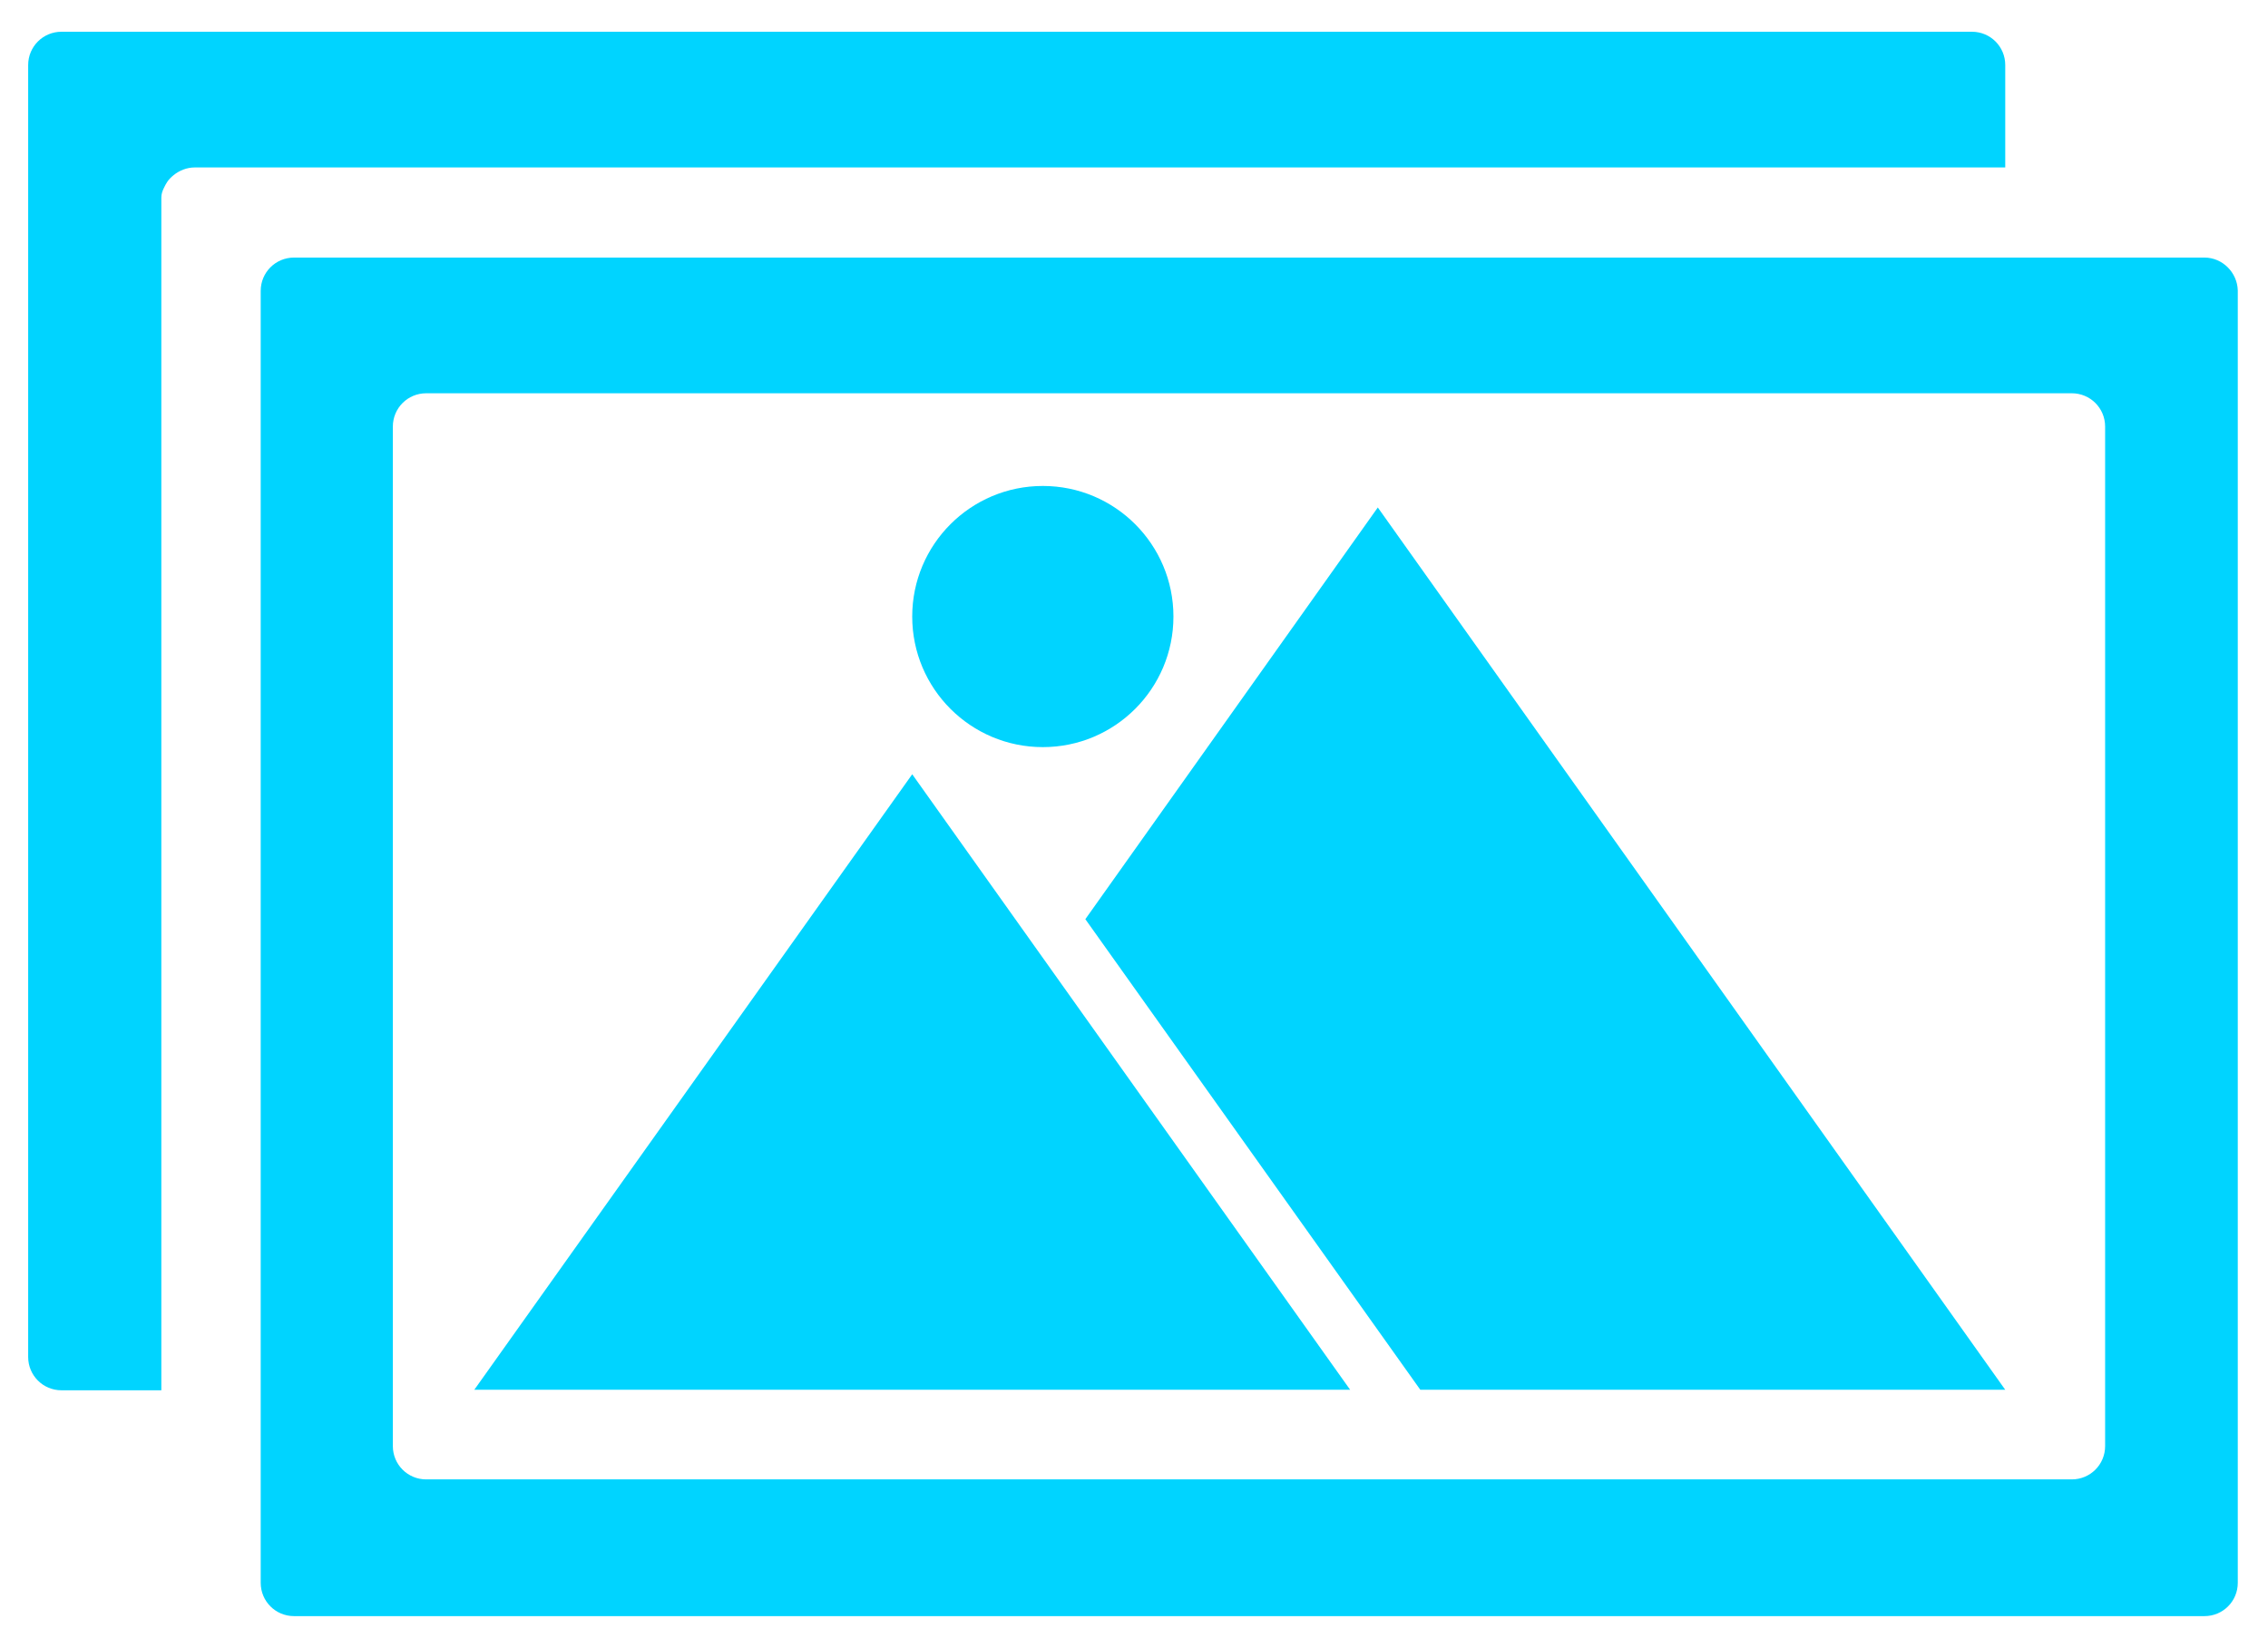 <?xml version="1.0" encoding="UTF-8"?>
<svg id="Ebene_1" xmlns="http://www.w3.org/2000/svg" version="1.1" viewBox="0 0 442.8 321.9">
  <!-- Generator: Adobe Illustrator 29.6.1, SVG Export Plug-In . SVG Version: 2.1.1 Build 9)  -->
  <circle cx="203.6" cy="120.4" r="25.5" fill="#00d4ff"/>
  <polygon points="92.6 271.4 263.6 271.4 178.1 151.2 92.6 271.4" fill="#00d4ff"/>
  <path d="M31.5,271.4V38.6c0-.7.2-1.3.5-1.9s.4-.8.6-1.1c.3-.5.8-1,1.3-1.4,1.1-.9,2.6-1.5,4.1-1.5h353.5V12.7c0-3.6-2.9-6.5-6.5-6.5H12c-3.6,0-6.5,2.9-6.5,6.5v252.3c0,3.6,2.9,6.5,6.5,6.5h19.5Z" fill="#00d4ff"/>
  <path d="M430.4,50.3H57.4c-3.6,0-6.5,2.9-6.5,6.5v252.3c0,3.6,2.9,6.5,6.5,6.5h373c3.6,0,6.5-2.9,6.5-6.5V56.7c-.1-3.5-3-6.4-6.5-6.4ZM411,282.4c0,3.6-2.9,6.5-6.5,6.5H83.2c-3.6,0-6.5-2.9-6.5-6.5V83.3c0-3.6,2.9-6.5,6.5-6.5h321.3c3.6,0,6.5,2.9,6.5,6.5v199.1Z" fill="#00d4ff"/>
  <polygon points="211.9 179.5 277.3 271.4 391.5 271.4 269 99.1 211.9 179.5" fill="#00d4ff"/>
</svg>